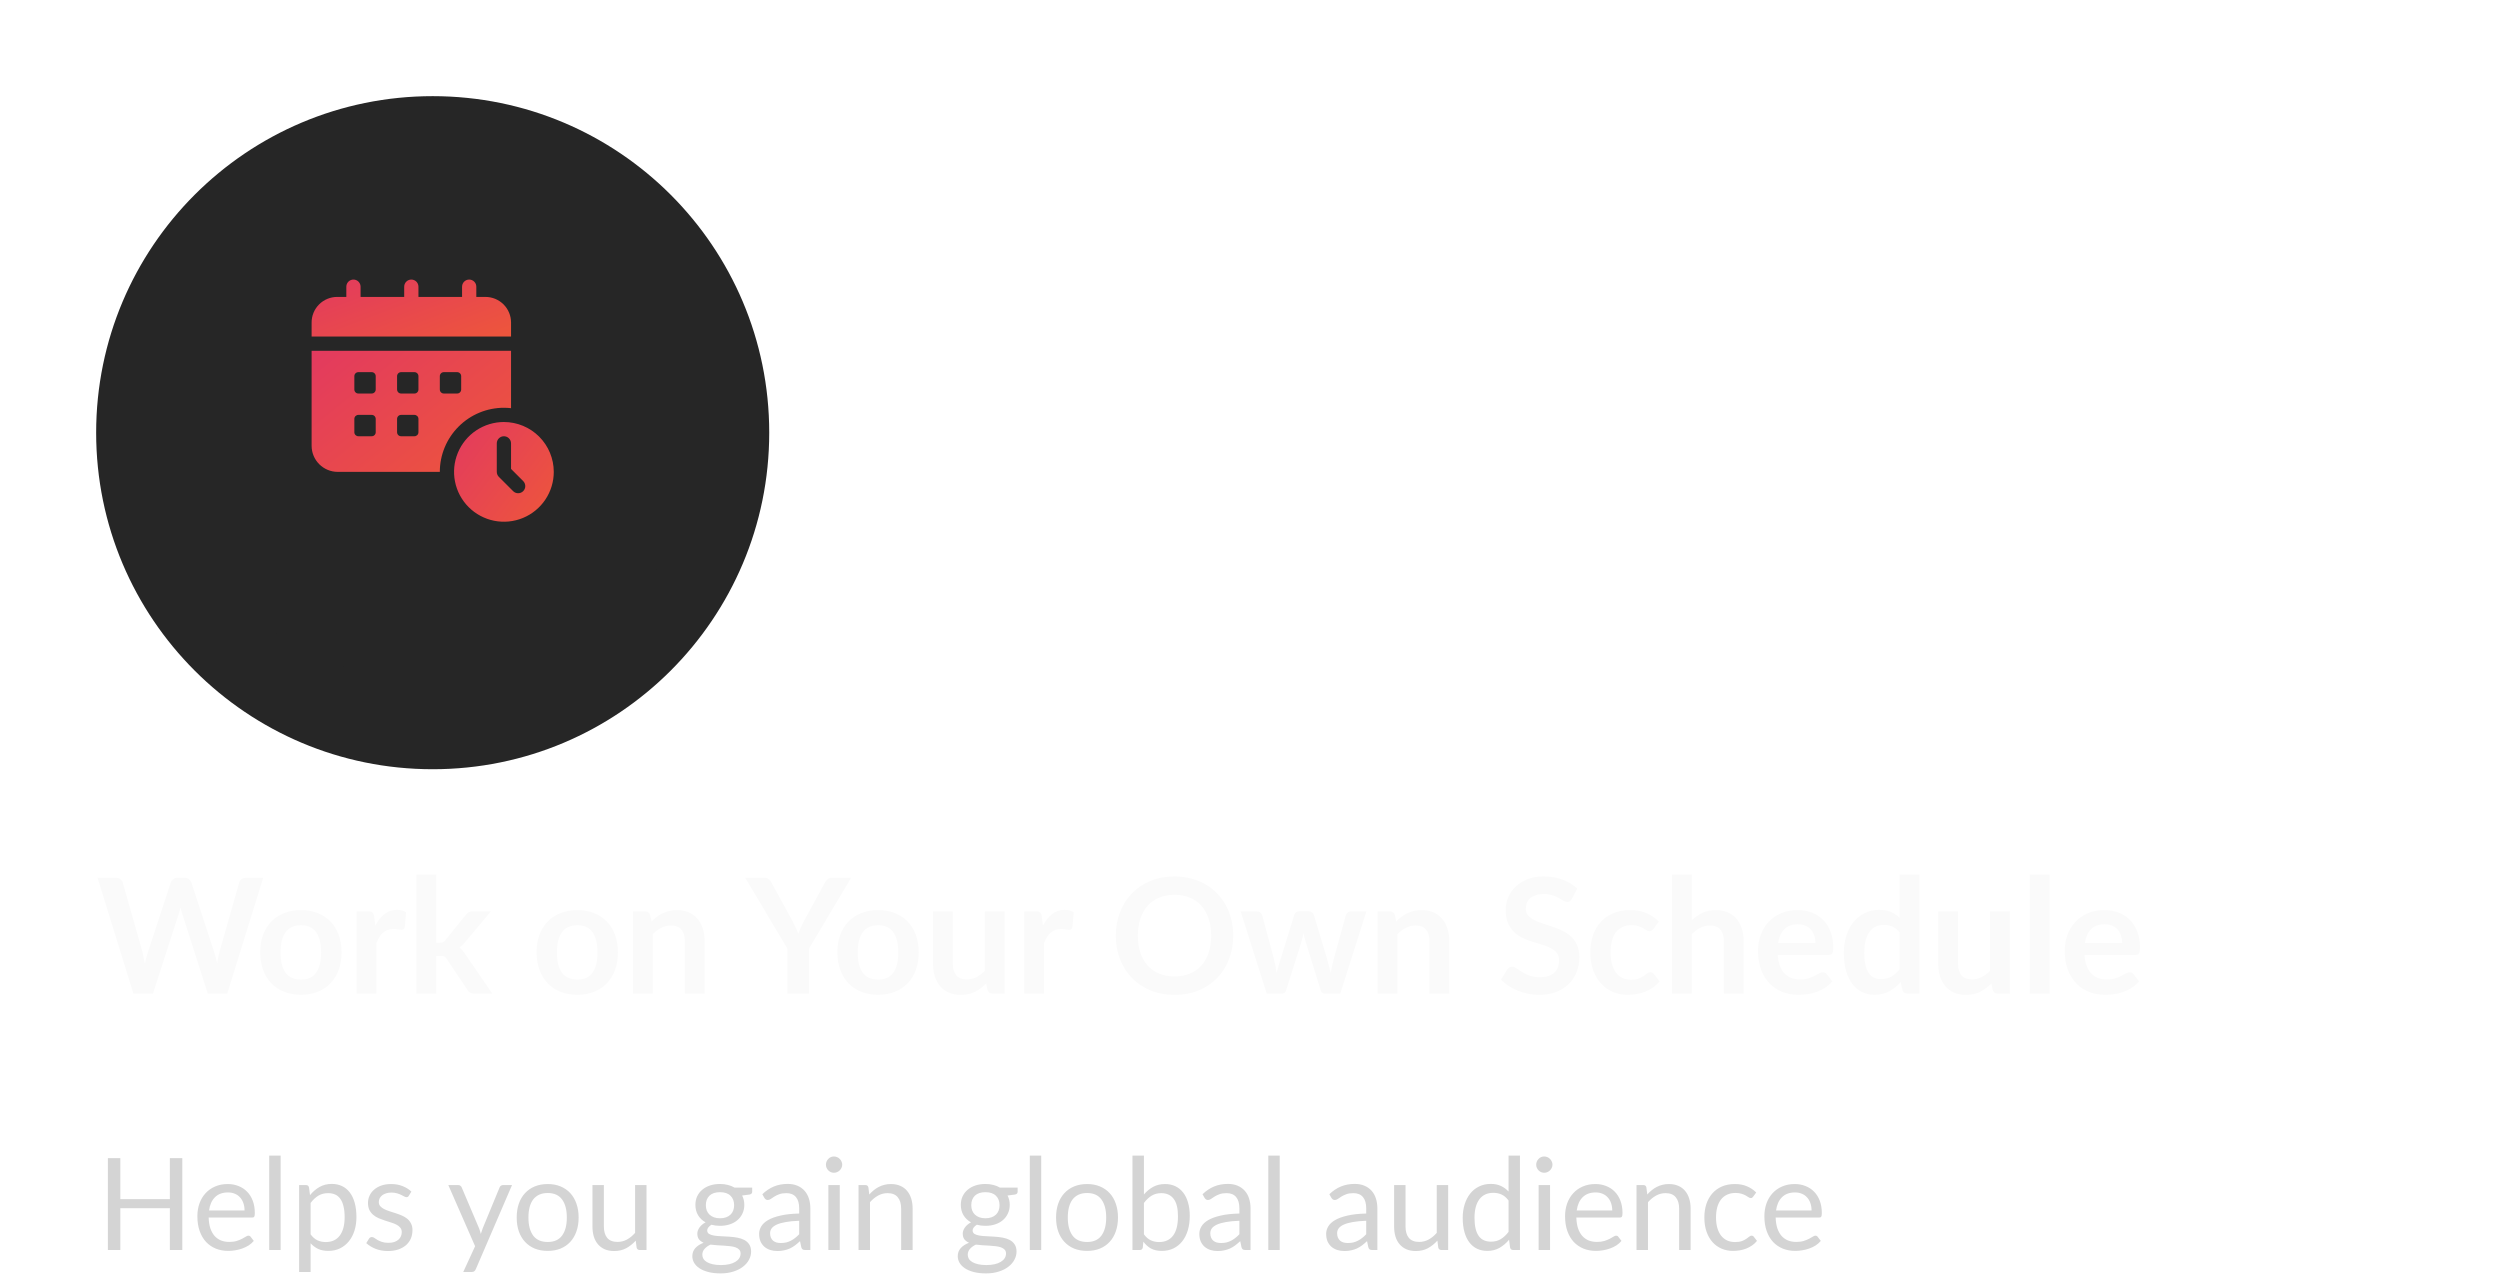 <svg width="312" height="159" viewBox="0 0 312 159" fill="none" xmlns="http://www.w3.org/2000/svg">
<g filter="url(#filter0_d_1_8118)">
<circle cx="54" cy="50" r="42" fill="#262626"/>
</g>
<g filter="url(#filter1_dd_1_8118)">
<circle cx="54" cy="50" r="35" fill="#262626"/>
</g>
<g clip-path="url(#clip0_1_8118)">
<path d="M63.778 40.243C63.777 39.398 63.441 38.587 62.843 37.99C62.245 37.393 61.435 37.057 60.59 37.056H59.444V35.778C59.444 35.542 59.351 35.316 59.184 35.149C59.017 34.983 58.791 34.889 58.555 34.889C58.32 34.889 58.093 34.983 57.927 35.149C57.76 35.316 57.666 35.542 57.666 35.778V37.056H52.222V35.778C52.222 35.542 52.128 35.316 51.962 35.149C51.795 34.983 51.569 34.889 51.333 34.889C51.097 34.889 50.871 34.983 50.705 35.149C50.538 35.316 50.444 35.542 50.444 35.778V37.056H45V35.778C45 35.542 44.906 35.316 44.739 35.149C44.573 34.983 44.347 34.889 44.111 34.889C43.875 34.889 43.649 34.983 43.482 35.149C43.316 35.316 43.222 35.542 43.222 35.778V37.056H42.076C41.231 37.057 40.421 37.393 39.823 37.99C39.226 38.587 38.89 39.398 38.889 40.243V42H63.778V40.243Z" fill="url(#paint0_linear_1_8118)"/>
<path d="M62.889 50.889C63.186 50.89 63.483 50.907 63.778 50.941V43.778H38.889V55.635C38.89 56.497 39.233 57.324 39.843 57.934C40.453 58.544 41.28 58.888 42.143 58.889H54.889C54.891 56.768 55.735 54.735 57.235 53.235C58.734 51.735 60.768 50.892 62.889 50.889ZM46.889 53.945C46.889 54.011 46.876 54.075 46.851 54.136C46.825 54.197 46.789 54.252 46.742 54.298C46.696 54.344 46.641 54.381 46.58 54.406C46.52 54.431 46.455 54.444 46.389 54.444H44.722C44.656 54.444 44.591 54.431 44.53 54.406C44.47 54.381 44.415 54.344 44.368 54.298C44.322 54.252 44.285 54.197 44.26 54.136C44.235 54.075 44.222 54.011 44.222 53.945V52.277C44.222 52.212 44.235 52.147 44.26 52.086C44.285 52.026 44.322 51.971 44.368 51.924C44.415 51.878 44.47 51.841 44.53 51.816C44.591 51.791 44.656 51.778 44.722 51.778H46.389C46.455 51.778 46.52 51.791 46.58 51.816C46.641 51.841 46.696 51.878 46.742 51.924C46.789 51.971 46.825 52.026 46.851 52.086C46.876 52.147 46.889 52.212 46.889 52.277V53.945ZM46.889 48.611C46.889 48.744 46.836 48.871 46.742 48.965C46.649 49.059 46.522 49.111 46.389 49.111H44.722C44.589 49.111 44.462 49.059 44.368 48.965C44.275 48.871 44.222 48.744 44.222 48.611V46.944C44.222 46.812 44.275 46.684 44.368 46.591C44.462 46.497 44.589 46.444 44.722 46.444H46.389C46.522 46.444 46.649 46.497 46.742 46.591C46.836 46.684 46.889 46.812 46.889 46.944V48.611ZM52.222 53.945C52.222 54.011 52.209 54.075 52.184 54.136C52.159 54.197 52.122 54.252 52.076 54.298C52.029 54.344 51.974 54.381 51.914 54.406C51.853 54.431 51.788 54.444 51.722 54.444H50.055C49.989 54.444 49.924 54.431 49.864 54.406C49.803 54.381 49.748 54.344 49.702 54.298C49.655 54.252 49.618 54.197 49.593 54.136C49.568 54.075 49.555 54.011 49.555 53.945V52.277C49.555 52.212 49.568 52.147 49.593 52.086C49.618 52.026 49.655 51.971 49.702 51.924C49.748 51.878 49.803 51.841 49.864 51.816C49.924 51.791 49.989 51.778 50.055 51.778H51.722C51.788 51.778 51.853 51.791 51.914 51.816C51.974 51.841 52.029 51.878 52.076 51.924C52.122 51.971 52.159 52.026 52.184 52.086C52.209 52.147 52.222 52.212 52.222 52.277V53.945ZM52.222 48.611C52.222 48.744 52.169 48.871 52.076 48.965C51.982 49.059 51.855 49.111 51.722 49.111H50.055C49.922 49.111 49.795 49.059 49.702 48.965C49.608 48.871 49.555 48.744 49.555 48.611V46.944C49.555 46.812 49.608 46.684 49.702 46.591C49.795 46.497 49.922 46.444 50.055 46.444H51.722C51.855 46.444 51.982 46.497 52.076 46.591C52.169 46.684 52.222 46.812 52.222 46.944V48.611ZM55.388 49.111C55.256 49.111 55.129 49.059 55.035 48.965C54.941 48.871 54.889 48.744 54.889 48.611V46.944C54.889 46.812 54.941 46.684 55.035 46.591C55.129 46.497 55.256 46.444 55.388 46.444H57.056C57.188 46.444 57.315 46.497 57.409 46.591C57.503 46.684 57.555 46.812 57.555 46.944V48.611C57.555 48.744 57.503 48.871 57.409 48.965C57.315 49.059 57.188 49.111 57.056 49.111H55.388Z" fill="url(#paint1_linear_1_8118)"/>
<path d="M62.888 52.667C61.658 52.667 60.455 53.032 59.431 53.715C58.408 54.399 57.611 55.371 57.14 56.508C56.669 57.645 56.545 58.896 56.786 60.103C57.026 61.31 57.618 62.419 58.489 63.289C59.359 64.159 60.467 64.751 61.674 64.992C62.881 65.232 64.132 65.109 65.269 64.638C66.406 64.167 67.378 63.369 68.062 62.346C68.746 61.323 69.111 60.12 69.111 58.889C69.109 57.239 68.452 55.658 67.286 54.491C66.12 53.325 64.538 52.669 62.888 52.667ZM65.294 61.295C65.128 61.462 64.902 61.555 64.666 61.555C64.43 61.555 64.204 61.462 64.038 61.295L62.26 59.517C62.093 59.351 61.999 59.125 61.999 58.889V55.333C61.999 55.098 62.093 54.871 62.26 54.705C62.426 54.538 62.653 54.444 62.888 54.444C63.124 54.444 63.35 54.538 63.517 54.705C63.684 54.871 63.777 55.098 63.777 55.333V58.521L65.294 60.038C65.461 60.205 65.555 60.431 65.555 60.667C65.555 60.902 65.461 61.129 65.294 61.295Z" fill="url(#paint2_linear_1_8118)"/>
</g>
<path d="M32.85 109.54L28.36 124H25.93L22.77 114.12C22.683 113.88 22.603 113.587 22.53 113.24C22.49 113.407 22.45 113.563 22.41 113.71C22.37 113.857 22.327 113.993 22.28 114.12L19.09 124H16.65L12.17 109.54H14.42C14.653 109.54 14.847 109.597 15 109.71C15.16 109.817 15.267 109.963 15.32 110.15L17.78 118.8C17.833 119.013 17.883 119.247 17.93 119.5C17.983 119.747 18.037 120.007 18.09 120.28C18.143 120 18.2 119.737 18.26 119.49C18.327 119.243 18.397 119.013 18.47 118.8L21.31 110.15C21.363 109.997 21.467 109.857 21.62 109.73C21.78 109.603 21.973 109.54 22.2 109.54H22.99C23.223 109.54 23.413 109.597 23.56 109.71C23.707 109.823 23.817 109.97 23.89 110.15L26.72 118.8C26.86 119.213 26.987 119.69 27.1 120.23C27.187 119.703 27.283 119.227 27.39 118.8L29.85 110.15C29.89 109.983 29.99 109.84 30.15 109.72C30.317 109.6 30.513 109.54 30.74 109.54H32.85ZM37.565 113.58C38.325 113.58 39.015 113.703 39.635 113.95C40.261 114.197 40.795 114.547 41.235 115C41.681 115.453 42.025 116.007 42.265 116.66C42.505 117.313 42.625 118.043 42.625 118.85C42.625 119.663 42.505 120.397 42.265 121.05C42.025 121.703 41.681 122.26 41.235 122.72C40.795 123.18 40.261 123.533 39.635 123.78C39.015 124.027 38.325 124.15 37.565 124.15C36.798 124.15 36.101 124.027 35.475 123.78C34.848 123.533 34.311 123.18 33.865 122.72C33.425 122.26 33.081 121.703 32.835 121.05C32.595 120.397 32.475 119.663 32.475 118.85C32.475 118.043 32.595 117.313 32.835 116.66C33.081 116.007 33.425 115.453 33.865 115C34.311 114.547 34.848 114.197 35.475 113.95C36.101 113.703 36.798 113.58 37.565 113.58ZM37.565 122.25C38.418 122.25 39.048 121.963 39.455 121.39C39.868 120.817 40.075 119.977 40.075 118.87C40.075 117.763 39.868 116.92 39.455 116.34C39.048 115.76 38.418 115.47 37.565 115.47C36.698 115.47 36.055 115.763 35.635 116.35C35.221 116.93 35.015 117.77 35.015 118.87C35.015 119.97 35.221 120.81 35.635 121.39C36.055 121.963 36.698 122.25 37.565 122.25ZM46.839 115.52C47.159 114.907 47.539 114.427 47.979 114.08C48.419 113.727 48.939 113.55 49.539 113.55C50.012 113.55 50.392 113.653 50.679 113.86L50.519 115.71C50.486 115.83 50.436 115.917 50.369 115.97C50.309 116.017 50.226 116.04 50.119 116.04C50.019 116.04 49.869 116.023 49.669 115.99C49.476 115.957 49.286 115.94 49.099 115.94C48.826 115.94 48.582 115.98 48.369 116.06C48.156 116.14 47.962 116.257 47.789 116.41C47.622 116.557 47.472 116.737 47.339 116.95C47.212 117.163 47.092 117.407 46.979 117.68V124H44.509V113.74H45.959C46.212 113.74 46.389 113.787 46.489 113.88C46.589 113.967 46.656 114.127 46.689 114.36L46.839 115.52ZM54.44 109.14V117.65H54.9C55.067 117.65 55.197 117.63 55.29 117.59C55.39 117.543 55.49 117.453 55.59 117.32L58.14 114.17C58.247 114.03 58.363 113.923 58.49 113.85C58.623 113.777 58.793 113.74 59 113.74H61.26L58.07 117.55C57.843 117.85 57.597 118.08 57.33 118.24C57.47 118.34 57.593 118.457 57.7 118.59C57.813 118.723 57.92 118.867 58.02 119.02L61.44 124H59.21C59.017 124 58.85 123.97 58.71 123.91C58.57 123.843 58.453 123.727 58.36 123.56L55.74 119.67C55.647 119.517 55.55 119.417 55.45 119.37C55.35 119.323 55.2 119.3 55 119.3H54.44V124H51.97V109.14H54.44ZM72.057 113.58C72.817 113.58 73.507 113.703 74.127 113.95C74.754 114.197 75.287 114.547 75.727 115C76.174 115.453 76.517 116.007 76.757 116.66C76.997 117.313 77.117 118.043 77.117 118.85C77.117 119.663 76.997 120.397 76.757 121.05C76.517 121.703 76.174 122.26 75.727 122.72C75.287 123.18 74.754 123.533 74.127 123.78C73.507 124.027 72.817 124.15 72.057 124.15C71.29 124.15 70.594 124.027 69.967 123.78C69.34 123.533 68.803 123.18 68.357 122.72C67.917 122.26 67.573 121.703 67.327 121.05C67.087 120.397 66.967 119.663 66.967 118.85C66.967 118.043 67.087 117.313 67.327 116.66C67.573 116.007 67.917 115.453 68.357 115C68.803 114.547 69.34 114.197 69.967 113.95C70.594 113.703 71.29 113.58 72.057 113.58ZM72.057 122.25C72.91 122.25 73.54 121.963 73.947 121.39C74.36 120.817 74.567 119.977 74.567 118.87C74.567 117.763 74.36 116.92 73.947 116.34C73.54 115.76 72.91 115.47 72.057 115.47C71.19 115.47 70.547 115.763 70.127 116.35C69.713 116.93 69.507 117.77 69.507 118.87C69.507 119.97 69.713 120.81 70.127 121.39C70.547 121.963 71.19 122.25 72.057 122.25ZM81.311 115C81.518 114.793 81.735 114.603 81.961 114.43C82.195 114.25 82.438 114.1 82.691 113.98C82.951 113.853 83.228 113.757 83.521 113.69C83.815 113.617 84.135 113.58 84.481 113.58C85.041 113.58 85.538 113.677 85.971 113.87C86.405 114.057 86.765 114.323 87.051 114.67C87.345 115.01 87.565 115.42 87.711 115.9C87.865 116.373 87.941 116.897 87.941 117.47V124H85.471V117.47C85.471 116.843 85.328 116.36 85.041 116.02C84.755 115.673 84.318 115.5 83.731 115.5C83.305 115.5 82.905 115.597 82.531 115.79C82.158 115.983 81.805 116.247 81.471 116.58V124H79.001V113.74H80.511C80.831 113.74 81.041 113.89 81.141 114.19L81.311 115ZM100.953 118.4V124H98.273V118.4L93.003 109.54H95.373C95.606 109.54 95.79 109.597 95.923 109.71C96.063 109.823 96.18 109.967 96.273 110.14L98.913 114.97C99.066 115.257 99.2 115.527 99.313 115.78C99.433 116.033 99.54 116.287 99.633 116.54C99.719 116.287 99.82 116.033 99.933 115.78C100.046 115.527 100.176 115.257 100.323 114.97L102.953 110.14C103.026 109.993 103.136 109.857 103.283 109.73C103.429 109.603 103.616 109.54 103.843 109.54H106.223L100.953 118.4ZM109.596 113.58C110.356 113.58 111.046 113.703 111.666 113.95C112.293 114.197 112.826 114.547 113.266 115C113.713 115.453 114.056 116.007 114.296 116.66C114.536 117.313 114.656 118.043 114.656 118.85C114.656 119.663 114.536 120.397 114.296 121.05C114.056 121.703 113.713 122.26 113.266 122.72C112.826 123.18 112.293 123.533 111.666 123.78C111.046 124.027 110.356 124.15 109.596 124.15C108.829 124.15 108.133 124.027 107.506 123.78C106.879 123.533 106.343 123.18 105.896 122.72C105.456 122.26 105.113 121.703 104.866 121.05C104.626 120.397 104.506 119.663 104.506 118.85C104.506 118.043 104.626 117.313 104.866 116.66C105.113 116.007 105.456 115.453 105.896 115C106.343 114.547 106.879 114.197 107.506 113.95C108.133 113.703 108.829 113.58 109.596 113.58ZM109.596 122.25C110.449 122.25 111.079 121.963 111.486 121.39C111.899 120.817 112.106 119.977 112.106 118.87C112.106 117.763 111.899 116.92 111.486 116.34C111.079 115.76 110.449 115.47 109.596 115.47C108.729 115.47 108.086 115.763 107.666 116.35C107.253 116.93 107.046 117.77 107.046 118.87C107.046 119.97 107.253 120.81 107.666 121.39C108.086 121.963 108.729 122.25 109.596 122.25ZM125.38 113.74V124H123.87C123.544 124 123.337 123.85 123.25 123.55L123.08 122.73C122.66 123.157 122.197 123.503 121.69 123.77C121.184 124.03 120.587 124.16 119.9 124.16C119.34 124.16 118.844 124.067 118.41 123.88C117.984 123.687 117.624 123.417 117.33 123.07C117.037 122.723 116.814 122.313 116.66 121.84C116.514 121.36 116.44 120.833 116.44 120.26V113.74H118.91V120.26C118.91 120.887 119.054 121.373 119.34 121.72C119.634 122.06 120.07 122.23 120.65 122.23C121.077 122.23 121.477 122.137 121.85 121.95C122.224 121.757 122.577 121.493 122.91 121.16V113.74H125.38ZM130.159 115.52C130.479 114.907 130.859 114.427 131.299 114.08C131.739 113.727 132.259 113.55 132.859 113.55C133.333 113.55 133.713 113.653 133.999 113.86L133.839 115.71C133.806 115.83 133.756 115.917 133.689 115.97C133.629 116.017 133.546 116.04 133.439 116.04C133.339 116.04 133.189 116.023 132.989 115.99C132.796 115.957 132.606 115.94 132.419 115.94C132.146 115.94 131.903 115.98 131.689 116.06C131.476 116.14 131.283 116.257 131.109 116.41C130.943 116.557 130.793 116.737 130.659 116.95C130.533 117.163 130.413 117.407 130.299 117.68V124H127.829V113.74H129.279C129.533 113.74 129.709 113.787 129.809 113.88C129.909 113.967 129.976 114.127 130.009 114.36L130.159 115.52ZM153.904 116.77C153.904 117.83 153.727 118.813 153.374 119.72C153.027 120.62 152.534 121.4 151.894 122.06C151.254 122.72 150.484 123.237 149.584 123.61C148.684 123.977 147.684 124.16 146.584 124.16C145.491 124.16 144.494 123.977 143.594 123.61C142.694 123.237 141.921 122.72 141.274 122.06C140.634 121.4 140.137 120.62 139.784 119.72C139.431 118.813 139.254 117.83 139.254 116.77C139.254 115.71 139.431 114.73 139.784 113.83C140.137 112.923 140.634 112.14 141.274 111.48C141.921 110.82 142.694 110.307 143.594 109.94C144.494 109.567 145.491 109.38 146.584 109.38C147.317 109.38 148.007 109.467 148.654 109.64C149.301 109.807 149.894 110.047 150.434 110.36C150.974 110.667 151.457 111.043 151.884 111.49C152.317 111.93 152.684 112.423 152.984 112.97C153.284 113.517 153.511 114.11 153.664 114.75C153.824 115.39 153.904 116.063 153.904 116.77ZM151.154 116.77C151.154 115.977 151.047 115.267 150.834 114.64C150.621 114.007 150.317 113.47 149.924 113.03C149.531 112.59 149.051 112.253 148.484 112.02C147.924 111.787 147.291 111.67 146.584 111.67C145.877 111.67 145.241 111.787 144.674 112.02C144.114 112.253 143.634 112.59 143.234 113.03C142.841 113.47 142.537 114.007 142.324 114.64C142.111 115.267 142.004 115.977 142.004 116.77C142.004 117.563 142.111 118.277 142.324 118.91C142.537 119.537 142.841 120.07 143.234 120.51C143.634 120.943 144.114 121.277 144.674 121.51C145.241 121.743 145.877 121.86 146.584 121.86C147.291 121.86 147.924 121.743 148.484 121.51C149.051 121.277 149.531 120.943 149.924 120.51C150.317 120.07 150.621 119.537 150.834 118.91C151.047 118.277 151.154 117.563 151.154 116.77ZM170.526 113.74L167.266 124H165.286C165.06 124 164.903 123.853 164.816 123.56L162.976 117.63C162.916 117.43 162.86 117.233 162.806 117.04C162.76 116.84 162.72 116.64 162.686 116.44C162.646 116.64 162.6 116.843 162.546 117.05C162.5 117.25 162.446 117.45 162.386 117.65L160.516 123.56C160.436 123.853 160.26 124 159.986 124H158.086L154.836 113.74H156.806C156.986 113.74 157.14 113.783 157.266 113.87C157.393 113.957 157.476 114.067 157.516 114.2L158.986 119.68C159.06 119.98 159.123 120.273 159.176 120.56C159.236 120.847 159.286 121.133 159.326 121.42C159.4 121.133 159.476 120.847 159.556 120.56C159.643 120.273 159.733 119.98 159.826 119.68L161.526 114.18C161.566 114.047 161.643 113.937 161.756 113.85C161.876 113.763 162.02 113.72 162.186 113.72H163.276C163.45 113.72 163.596 113.763 163.716 113.85C163.843 113.937 163.926 114.047 163.966 114.18L165.616 119.68C165.703 119.98 165.783 120.277 165.856 120.57C165.936 120.857 166.013 121.143 166.086 121.43C166.173 120.863 166.296 120.28 166.456 119.68L167.966 114.2C168.013 114.067 168.096 113.957 168.216 113.87C168.336 113.783 168.48 113.74 168.646 113.74H170.526ZM174.241 115C174.448 114.793 174.664 114.603 174.891 114.43C175.124 114.25 175.368 114.1 175.621 113.98C175.881 113.853 176.158 113.757 176.451 113.69C176.744 113.617 177.064 113.58 177.411 113.58C177.971 113.58 178.468 113.677 178.901 113.87C179.334 114.057 179.694 114.323 179.981 114.67C180.274 115.01 180.494 115.42 180.641 115.9C180.794 116.373 180.871 116.897 180.871 117.47V124H178.401V117.47C178.401 116.843 178.258 116.36 177.971 116.02C177.684 115.673 177.248 115.5 176.661 115.5C176.234 115.5 175.834 115.597 175.461 115.79C175.088 115.983 174.734 116.247 174.401 116.58V124H171.931V113.74H173.441C173.761 113.74 173.971 113.89 174.071 114.19L174.241 115ZM196.173 112.17C196.093 112.31 196.007 112.413 195.913 112.48C195.827 112.54 195.717 112.57 195.583 112.57C195.443 112.57 195.29 112.52 195.123 112.42C194.963 112.313 194.77 112.197 194.543 112.07C194.317 111.943 194.05 111.83 193.743 111.73C193.443 111.623 193.087 111.57 192.673 111.57C192.3 111.57 191.973 111.617 191.693 111.71C191.413 111.797 191.177 111.92 190.983 112.08C190.797 112.24 190.657 112.433 190.563 112.66C190.47 112.88 190.423 113.123 190.423 113.39C190.423 113.73 190.517 114.013 190.703 114.24C190.897 114.467 191.15 114.66 191.463 114.82C191.777 114.98 192.133 115.123 192.533 115.25C192.933 115.377 193.343 115.513 193.763 115.66C194.183 115.8 194.593 115.967 194.993 116.16C195.393 116.347 195.75 116.587 196.063 116.88C196.377 117.167 196.627 117.52 196.813 117.94C197.007 118.36 197.103 118.87 197.103 119.47C197.103 120.123 196.99 120.737 196.763 121.31C196.543 121.877 196.217 122.373 195.783 122.8C195.357 123.22 194.833 123.553 194.213 123.8C193.593 124.04 192.883 124.16 192.083 124.16C191.623 124.16 191.17 124.113 190.723 124.02C190.277 123.933 189.847 123.807 189.433 123.64C189.027 123.473 188.643 123.273 188.283 123.04C187.923 122.807 187.603 122.547 187.323 122.26L188.113 120.97C188.18 120.877 188.267 120.8 188.373 120.74C188.48 120.673 188.593 120.64 188.713 120.64C188.88 120.64 189.06 120.71 189.253 120.85C189.447 120.983 189.677 121.133 189.943 121.3C190.21 121.467 190.52 121.62 190.873 121.76C191.233 121.893 191.663 121.96 192.163 121.96C192.93 121.96 193.523 121.78 193.943 121.42C194.363 121.053 194.573 120.53 194.573 119.85C194.573 119.47 194.477 119.16 194.283 118.92C194.097 118.68 193.847 118.48 193.533 118.32C193.22 118.153 192.863 118.013 192.463 117.9C192.063 117.787 191.657 117.663 191.243 117.53C190.83 117.397 190.423 117.237 190.023 117.05C189.623 116.863 189.267 116.62 188.953 116.32C188.64 116.02 188.387 115.647 188.193 115.2C188.007 114.747 187.913 114.19 187.913 113.53C187.913 113.003 188.017 112.49 188.223 111.99C188.437 111.49 188.743 111.047 189.143 110.66C189.543 110.273 190.037 109.963 190.623 109.73C191.21 109.497 191.883 109.38 192.643 109.38C193.497 109.38 194.283 109.513 195.003 109.78C195.723 110.047 196.337 110.42 196.843 110.9L196.173 112.17ZM206.371 115.91C206.297 116.003 206.224 116.077 206.151 116.13C206.084 116.183 205.984 116.21 205.851 116.21C205.724 116.21 205.601 116.173 205.481 116.1C205.361 116.02 205.217 115.933 205.051 115.84C204.884 115.74 204.684 115.653 204.451 115.58C204.224 115.5 203.941 115.46 203.601 115.46C203.167 115.46 202.787 115.54 202.461 115.7C202.134 115.853 201.861 116.077 201.641 116.37C201.427 116.663 201.267 117.02 201.161 117.44C201.054 117.853 201.001 118.323 201.001 118.85C201.001 119.397 201.057 119.883 201.171 120.31C201.291 120.737 201.461 121.097 201.681 121.39C201.901 121.677 202.167 121.897 202.481 122.05C202.794 122.197 203.147 122.27 203.541 122.27C203.934 122.27 204.251 122.223 204.491 122.13C204.737 122.03 204.944 121.923 205.111 121.81C205.277 121.69 205.421 121.583 205.541 121.49C205.667 121.39 205.807 121.34 205.961 121.34C206.161 121.34 206.311 121.417 206.411 121.57L207.121 122.47C206.847 122.79 206.551 123.06 206.231 123.28C205.911 123.493 205.577 123.667 205.231 123.8C204.891 123.927 204.537 124.017 204.171 124.07C203.811 124.123 203.451 124.15 203.091 124.15C202.457 124.15 201.861 124.033 201.301 123.8C200.741 123.56 200.251 123.213 199.831 122.76C199.411 122.307 199.077 121.753 198.831 121.1C198.591 120.44 198.471 119.69 198.471 118.85C198.471 118.097 198.577 117.4 198.791 116.76C199.011 116.113 199.331 115.557 199.751 115.09C200.171 114.617 200.691 114.247 201.311 113.98C201.931 113.713 202.644 113.58 203.451 113.58C204.217 113.58 204.887 113.703 205.461 113.95C206.041 114.197 206.561 114.55 207.021 115.01L206.371 115.91ZM211.139 114.84C211.539 114.467 211.979 114.163 212.459 113.93C212.939 113.697 213.503 113.58 214.149 113.58C214.709 113.58 215.206 113.677 215.639 113.87C216.073 114.057 216.433 114.323 216.719 114.67C217.013 115.01 217.233 115.42 217.379 115.9C217.533 116.373 217.609 116.897 217.609 117.47V124H215.139V117.47C215.139 116.843 214.996 116.36 214.709 116.02C214.423 115.673 213.986 115.5 213.399 115.5C212.973 115.5 212.573 115.597 212.199 115.79C211.826 115.983 211.473 116.247 211.139 116.58V124H208.669V109.14H211.139V114.84ZM226.568 117.69C226.568 117.37 226.522 117.07 226.428 116.79C226.342 116.503 226.208 116.253 226.028 116.04C225.848 115.827 225.618 115.66 225.338 115.54C225.065 115.413 224.745 115.35 224.378 115.35C223.665 115.35 223.102 115.553 222.688 115.96C222.282 116.367 222.022 116.943 221.908 117.69H226.568ZM221.858 119.18C221.898 119.707 221.992 120.163 222.138 120.55C222.285 120.93 222.478 121.247 222.718 121.5C222.958 121.747 223.242 121.933 223.568 122.06C223.902 122.18 224.268 122.24 224.668 122.24C225.068 122.24 225.412 122.193 225.698 122.1C225.992 122.007 226.245 121.903 226.458 121.79C226.678 121.677 226.868 121.573 227.028 121.48C227.195 121.387 227.355 121.34 227.508 121.34C227.715 121.34 227.868 121.417 227.968 121.57L228.678 122.47C228.405 122.79 228.098 123.06 227.758 123.28C227.418 123.493 227.062 123.667 226.688 123.8C226.322 123.927 225.945 124.017 225.558 124.07C225.178 124.123 224.808 124.15 224.448 124.15C223.735 124.15 223.072 124.033 222.458 123.8C221.845 123.56 221.312 123.21 220.858 122.75C220.405 122.283 220.048 121.71 219.788 121.03C219.528 120.343 219.398 119.55 219.398 118.65C219.398 117.95 219.512 117.293 219.738 116.68C219.965 116.06 220.288 115.523 220.708 115.07C221.135 114.61 221.652 114.247 222.258 113.98C222.872 113.713 223.562 113.58 224.328 113.58C224.975 113.58 225.572 113.683 226.118 113.89C226.665 114.097 227.135 114.4 227.528 114.8C227.922 115.193 228.228 115.68 228.448 116.26C228.675 116.833 228.788 117.49 228.788 118.23C228.788 118.603 228.748 118.857 228.668 118.99C228.588 119.117 228.435 119.18 228.208 119.18H221.858ZM237.082 116.36C236.802 116.02 236.495 115.78 236.162 115.64C235.835 115.5 235.482 115.43 235.102 115.43C234.729 115.43 234.392 115.5 234.092 115.64C233.792 115.78 233.535 115.993 233.322 116.28C233.109 116.56 232.945 116.92 232.832 117.36C232.719 117.793 232.662 118.307 232.662 118.9C232.662 119.5 232.709 120.01 232.802 120.43C232.902 120.843 233.042 121.183 233.222 121.45C233.402 121.71 233.622 121.9 233.882 122.02C234.142 122.133 234.432 122.19 234.752 122.19C235.265 122.19 235.702 122.083 236.062 121.87C236.422 121.657 236.762 121.353 237.082 120.96V116.36ZM239.552 109.14V124H238.042C237.715 124 237.509 123.85 237.422 123.55L237.212 122.56C236.799 123.033 236.322 123.417 235.782 123.71C235.249 124.003 234.625 124.15 233.912 124.15C233.352 124.15 232.839 124.033 232.372 123.8C231.905 123.567 231.502 123.23 231.162 122.79C230.829 122.343 230.569 121.793 230.382 121.14C230.202 120.487 230.112 119.74 230.112 118.9C230.112 118.14 230.215 117.433 230.422 116.78C230.629 116.127 230.925 115.56 231.312 115.08C231.699 114.6 232.162 114.227 232.702 113.96C233.242 113.687 233.849 113.55 234.522 113.55C235.095 113.55 235.585 113.64 235.992 113.82C236.399 114 236.762 114.243 237.082 114.55V109.14H239.552ZM250.83 113.74V124H249.32C248.993 124 248.786 123.85 248.7 123.55L248.53 122.73C248.11 123.157 247.646 123.503 247.14 123.77C246.633 124.03 246.036 124.16 245.35 124.16C244.79 124.16 244.293 124.067 243.86 123.88C243.433 123.687 243.073 123.417 242.78 123.07C242.486 122.723 242.263 122.313 242.11 121.84C241.963 121.36 241.89 120.833 241.89 120.26V113.74H244.36V120.26C244.36 120.887 244.503 121.373 244.79 121.72C245.083 122.06 245.52 122.23 246.1 122.23C246.526 122.23 246.926 122.137 247.3 121.95C247.673 121.757 248.026 121.493 248.36 121.16V113.74H250.83ZM255.779 109.14V124H253.309V109.14H255.779ZM264.85 117.69C264.85 117.37 264.803 117.07 264.71 116.79C264.623 116.503 264.49 116.253 264.31 116.04C264.13 115.827 263.9 115.66 263.62 115.54C263.346 115.413 263.026 115.35 262.66 115.35C261.946 115.35 261.383 115.553 260.97 115.96C260.563 116.367 260.303 116.943 260.19 117.69H264.85ZM260.14 119.18C260.18 119.707 260.273 120.163 260.42 120.55C260.566 120.93 260.76 121.247 261 121.5C261.24 121.747 261.523 121.933 261.85 122.06C262.183 122.18 262.55 122.24 262.95 122.24C263.35 122.24 263.693 122.193 263.98 122.1C264.273 122.007 264.526 121.903 264.74 121.79C264.96 121.677 265.15 121.573 265.31 121.48C265.476 121.387 265.636 121.34 265.79 121.34C265.996 121.34 266.15 121.417 266.25 121.57L266.96 122.47C266.686 122.79 266.38 123.06 266.04 123.28C265.7 123.493 265.343 123.667 264.97 123.8C264.603 123.927 264.226 124.017 263.84 124.07C263.46 124.123 263.09 124.15 262.73 124.15C262.016 124.15 261.353 124.033 260.74 123.8C260.126 123.56 259.593 123.21 259.14 122.75C258.686 122.283 258.33 121.71 258.07 121.03C257.81 120.343 257.68 119.55 257.68 118.65C257.68 117.95 257.793 117.293 258.02 116.68C258.246 116.06 258.57 115.523 258.99 115.07C259.416 114.61 259.933 114.247 260.54 113.98C261.153 113.713 261.843 113.58 262.61 113.58C263.256 113.58 263.853 113.683 264.4 113.89C264.946 114.097 265.416 114.4 265.81 114.8C266.203 115.193 266.51 115.68 266.73 116.26C266.956 116.833 267.07 117.49 267.07 118.23C267.07 118.603 267.03 118.857 266.95 118.99C266.87 119.117 266.716 119.18 266.49 119.18H260.14Z" fill="#FAFAFA"/>
<path d="M22.752 144.536V156H21.2V150.784H15.016V156H13.464V144.536H15.016V149.648H21.2V144.536H22.752ZM30.521 151.064C30.521 150.733 30.473 150.432 30.377 150.16C30.286 149.883 30.15 149.645 29.969 149.448C29.793 149.245 29.577 149.091 29.321 148.984C29.065 148.872 28.774 148.816 28.449 148.816C27.766 148.816 27.225 149.016 26.825 149.416C26.43 149.811 26.185 150.36 26.089 151.064H30.521ZM31.673 154.864C31.497 155.077 31.286 155.264 31.041 155.424C30.795 155.579 30.531 155.707 30.249 155.808C29.971 155.909 29.683 155.984 29.385 156.032C29.086 156.085 28.79 156.112 28.497 156.112C27.937 156.112 27.419 156.019 26.945 155.832C26.475 155.64 26.067 155.363 25.721 155C25.379 154.632 25.113 154.179 24.921 153.64C24.729 153.101 24.633 152.483 24.633 151.784C24.633 151.219 24.718 150.691 24.889 150.2C25.065 149.709 25.315 149.285 25.641 148.928C25.966 148.565 26.363 148.283 26.833 148.08C27.302 147.872 27.83 147.768 28.417 147.768C28.902 147.768 29.35 147.851 29.761 148.016C30.177 148.176 30.534 148.411 30.833 148.72C31.137 149.024 31.374 149.403 31.545 149.856C31.715 150.304 31.801 150.816 31.801 151.392C31.801 151.616 31.777 151.765 31.729 151.84C31.681 151.915 31.59 151.952 31.457 151.952H26.041C26.057 152.464 26.126 152.909 26.249 153.288C26.377 153.667 26.553 153.984 26.777 154.24C27.001 154.491 27.267 154.68 27.577 154.808C27.886 154.931 28.233 154.992 28.617 154.992C28.974 154.992 29.281 154.952 29.537 154.872C29.798 154.787 30.022 154.696 30.209 154.6C30.395 154.504 30.55 154.416 30.673 154.336C30.801 154.251 30.91 154.208 31.001 154.208C31.118 154.208 31.209 154.253 31.273 154.344L31.673 154.864ZM35.022 144.216V156H33.598V144.216H35.022ZM38.763 154.048C39.025 154.4 39.31 154.648 39.619 154.792C39.928 154.936 40.275 155.008 40.659 155.008C41.416 155.008 41.998 154.739 42.403 154.2C42.809 153.661 43.011 152.893 43.011 151.896C43.011 151.368 42.963 150.915 42.867 150.536C42.776 150.157 42.643 149.848 42.467 149.608C42.291 149.363 42.075 149.184 41.819 149.072C41.563 148.96 41.273 148.904 40.947 148.904C40.483 148.904 40.075 149.011 39.723 149.224C39.377 149.437 39.056 149.739 38.763 150.128V154.048ZM38.691 149.152C39.032 148.731 39.427 148.392 39.875 148.136C40.323 147.88 40.835 147.752 41.411 147.752C41.88 147.752 42.304 147.843 42.683 148.024C43.062 148.2 43.385 148.464 43.651 148.816C43.918 149.163 44.123 149.595 44.267 150.112C44.411 150.629 44.483 151.224 44.483 151.896C44.483 152.493 44.403 153.051 44.243 153.568C44.083 154.08 43.851 154.525 43.547 154.904C43.248 155.277 42.88 155.573 42.443 155.792C42.011 156.005 41.523 156.112 40.979 156.112C40.483 156.112 40.056 156.029 39.699 155.864C39.347 155.693 39.035 155.459 38.763 155.16V158.744H37.331V147.896H38.187C38.39 147.896 38.515 147.995 38.563 148.192L38.691 149.152ZM51.02 149.232C50.956 149.349 50.857 149.408 50.724 149.408C50.644 149.408 50.553 149.379 50.452 149.32C50.35 149.261 50.225 149.197 50.076 149.128C49.932 149.053 49.758 148.987 49.556 148.928C49.353 148.864 49.113 148.832 48.836 148.832C48.596 148.832 48.38 148.864 48.188 148.928C47.996 148.987 47.831 149.069 47.692 149.176C47.559 149.283 47.455 149.408 47.38 149.552C47.31 149.691 47.276 149.843 47.276 150.008C47.276 150.216 47.334 150.389 47.452 150.528C47.575 150.667 47.734 150.787 47.932 150.888C48.129 150.989 48.353 151.08 48.604 151.16C48.855 151.235 49.111 151.317 49.372 151.408C49.639 151.493 49.897 151.589 50.148 151.696C50.398 151.803 50.623 151.936 50.82 152.096C51.017 152.256 51.175 152.453 51.292 152.688C51.414 152.917 51.476 153.195 51.476 153.52C51.476 153.893 51.409 154.24 51.276 154.56C51.142 154.875 50.945 155.149 50.684 155.384C50.422 155.613 50.102 155.795 49.724 155.928C49.345 156.061 48.908 156.128 48.412 156.128C47.846 156.128 47.334 156.037 46.876 155.856C46.417 155.669 46.028 155.432 45.708 155.144L46.044 154.6C46.087 154.531 46.137 154.477 46.196 154.44C46.255 154.403 46.329 154.384 46.42 154.384C46.516 154.384 46.617 154.421 46.724 154.496C46.831 154.571 46.959 154.653 47.108 154.744C47.263 154.835 47.449 154.917 47.668 154.992C47.886 155.067 48.158 155.104 48.484 155.104C48.761 155.104 49.004 155.069 49.212 155C49.42 154.925 49.593 154.827 49.732 154.704C49.87 154.581 49.972 154.44 50.036 154.28C50.105 154.12 50.14 153.949 50.14 153.768C50.14 153.544 50.078 153.36 49.956 153.216C49.839 153.067 49.681 152.941 49.484 152.84C49.286 152.733 49.06 152.643 48.804 152.568C48.553 152.488 48.294 152.405 48.028 152.32C47.767 152.235 47.508 152.139 47.252 152.032C47.001 151.92 46.777 151.781 46.58 151.616C46.383 151.451 46.222 151.248 46.1 151.008C45.983 150.763 45.924 150.467 45.924 150.12C45.924 149.811 45.988 149.515 46.116 149.232C46.244 148.944 46.431 148.693 46.676 148.48C46.921 148.261 47.222 148.088 47.58 147.96C47.937 147.832 48.345 147.768 48.804 147.768C49.337 147.768 49.815 147.853 50.236 148.024C50.663 148.189 51.031 148.419 51.34 148.712L51.02 149.232ZM63.901 147.896L59.381 158.392C59.333 158.499 59.272 158.584 59.197 158.648C59.128 158.712 59.019 158.744 58.869 158.744H57.813L59.293 155.528L55.949 147.896H57.181C57.304 147.896 57.4 147.928 57.469 147.992C57.544 148.051 57.595 148.117 57.621 148.192L59.789 153.296C59.875 153.52 59.947 153.755 60.005 154C60.08 153.749 60.16 153.512 60.245 153.288L62.349 148.192C62.381 148.107 62.435 148.037 62.509 147.984C62.589 147.925 62.677 147.896 62.773 147.896H63.901ZM68.356 147.768C68.948 147.768 69.482 147.867 69.957 148.064C70.431 148.261 70.837 148.541 71.172 148.904C71.508 149.267 71.764 149.707 71.941 150.224C72.122 150.736 72.213 151.309 72.213 151.944C72.213 152.584 72.122 153.16 71.941 153.672C71.764 154.184 71.508 154.621 71.172 154.984C70.837 155.347 70.431 155.627 69.957 155.824C69.482 156.016 68.948 156.112 68.356 156.112C67.759 156.112 67.221 156.016 66.74 155.824C66.266 155.627 65.861 155.347 65.525 154.984C65.189 154.621 64.93 154.184 64.749 153.672C64.573 153.16 64.484 152.584 64.484 151.944C64.484 151.309 64.573 150.736 64.749 150.224C64.93 149.707 65.189 149.267 65.525 148.904C65.861 148.541 66.266 148.261 66.74 148.064C67.221 147.867 67.759 147.768 68.356 147.768ZM68.356 155C69.156 155 69.754 154.733 70.148 154.2C70.543 153.661 70.74 152.912 70.74 151.952C70.74 150.987 70.543 150.235 70.148 149.696C69.754 149.157 69.156 148.888 68.356 148.888C67.951 148.888 67.597 148.957 67.293 149.096C66.994 149.235 66.743 149.435 66.54 149.696C66.343 149.957 66.194 150.28 66.093 150.664C65.996 151.043 65.948 151.472 65.948 151.952C65.948 152.912 66.146 153.661 66.54 154.2C66.941 154.733 67.546 155 68.356 155ZM80.683 147.896V156H79.835C79.632 156 79.504 155.901 79.451 155.704L79.339 154.832C78.987 155.221 78.592 155.536 78.155 155.776C77.717 156.011 77.216 156.128 76.651 156.128C76.208 156.128 75.816 156.056 75.475 155.912C75.139 155.763 74.856 155.555 74.627 155.288C74.397 155.021 74.224 154.699 74.107 154.32C73.995 153.941 73.939 153.523 73.939 153.064V147.896H75.363V153.064C75.363 153.677 75.501 154.152 75.779 154.488C76.061 154.824 76.491 154.992 77.067 154.992C77.488 154.992 77.88 154.893 78.243 154.696C78.611 154.493 78.949 154.216 79.259 153.864V147.896H80.683ZM89.858 152.04C90.146 152.04 90.4 152 90.618 151.92C90.837 151.84 91.021 151.728 91.17 151.584C91.32 151.44 91.432 151.269 91.506 151.072C91.581 150.869 91.618 150.648 91.618 150.408C91.618 149.912 91.466 149.517 91.162 149.224C90.864 148.931 90.429 148.784 89.858 148.784C89.282 148.784 88.842 148.931 88.538 149.224C88.24 149.517 88.09 149.912 88.09 150.408C88.09 150.648 88.128 150.869 88.202 151.072C88.282 151.269 88.397 151.44 88.546 151.584C88.696 151.728 88.88 151.84 89.098 151.92C89.317 152 89.57 152.04 89.858 152.04ZM92.426 156.44C92.426 156.243 92.37 156.083 92.258 155.96C92.146 155.837 91.994 155.741 91.802 155.672C91.616 155.603 91.397 155.555 91.146 155.528C90.896 155.496 90.629 155.472 90.346 155.456C90.069 155.44 89.786 155.424 89.498 155.408C89.21 155.392 88.933 155.365 88.666 155.328C88.368 155.467 88.122 155.643 87.93 155.856C87.744 156.064 87.65 156.309 87.65 156.592C87.65 156.773 87.696 156.941 87.786 157.096C87.882 157.256 88.026 157.392 88.218 157.504C88.41 157.621 88.65 157.712 88.938 157.776C89.232 157.845 89.576 157.88 89.97 157.88C90.354 157.88 90.698 157.845 91.002 157.776C91.306 157.707 91.562 157.608 91.77 157.48C91.984 157.352 92.146 157.2 92.258 157.024C92.37 156.848 92.426 156.653 92.426 156.44ZM93.874 148.216V148.744C93.874 148.92 93.762 149.032 93.538 149.08L92.618 149.2C92.8 149.552 92.89 149.941 92.89 150.368C92.89 150.763 92.813 151.123 92.658 151.448C92.509 151.768 92.301 152.043 92.034 152.272C91.768 152.501 91.448 152.677 91.074 152.8C90.701 152.923 90.296 152.984 89.858 152.984C89.48 152.984 89.122 152.939 88.786 152.848C88.616 152.955 88.485 153.069 88.394 153.192C88.304 153.309 88.258 153.429 88.258 153.552C88.258 153.744 88.336 153.891 88.49 153.992C88.65 154.088 88.858 154.157 89.114 154.2C89.37 154.243 89.661 154.269 89.986 154.28C90.317 154.291 90.653 154.309 90.994 154.336C91.341 154.357 91.677 154.397 92.002 154.456C92.333 154.515 92.626 154.611 92.882 154.744C93.138 154.877 93.344 155.061 93.498 155.296C93.658 155.531 93.738 155.835 93.738 156.208C93.738 156.555 93.65 156.891 93.474 157.216C93.304 157.541 93.056 157.829 92.73 158.08C92.405 158.336 92.005 158.539 91.53 158.688C91.061 158.843 90.53 158.92 89.938 158.92C89.346 158.92 88.829 158.861 88.386 158.744C87.944 158.627 87.576 158.469 87.282 158.272C86.989 158.075 86.768 157.845 86.618 157.584C86.474 157.328 86.402 157.059 86.402 156.776C86.402 156.376 86.528 156.037 86.778 155.76C87.029 155.483 87.373 155.261 87.81 155.096C87.57 154.989 87.378 154.848 87.234 154.672C87.096 154.491 87.026 154.248 87.026 153.944C87.026 153.827 87.048 153.707 87.09 153.584C87.133 153.456 87.197 153.331 87.282 153.208C87.373 153.08 87.482 152.96 87.61 152.848C87.738 152.736 87.888 152.637 88.058 152.552C87.658 152.328 87.346 152.032 87.122 151.664C86.898 151.291 86.786 150.859 86.786 150.368C86.786 149.973 86.861 149.616 87.01 149.296C87.165 148.971 87.378 148.696 87.65 148.472C87.922 148.243 88.245 148.067 88.618 147.944C88.997 147.821 89.41 147.76 89.858 147.76C90.21 147.76 90.538 147.8 90.842 147.88C91.146 147.955 91.424 148.067 91.674 148.216H93.874ZM99.739 152.352C99.083 152.373 98.523 152.427 98.059 152.512C97.6 152.592 97.224 152.699 96.931 152.832C96.643 152.965 96.432 153.123 96.299 153.304C96.171 153.485 96.107 153.688 96.107 153.912C96.107 154.125 96.141 154.309 96.211 154.464C96.28 154.619 96.373 154.747 96.491 154.848C96.613 154.944 96.755 155.016 96.915 155.064C97.08 155.107 97.256 155.128 97.443 155.128C97.693 155.128 97.923 155.104 98.131 155.056C98.339 155.003 98.533 154.928 98.715 154.832C98.901 154.736 99.077 154.621 99.243 154.488C99.413 154.355 99.579 154.203 99.739 154.032V152.352ZM95.139 149.04C95.587 148.608 96.069 148.285 96.587 148.072C97.104 147.859 97.677 147.752 98.307 147.752C98.76 147.752 99.163 147.827 99.515 147.976C99.867 148.125 100.163 148.333 100.403 148.6C100.643 148.867 100.824 149.189 100.947 149.568C101.069 149.947 101.131 150.363 101.131 150.816V156H100.499C100.36 156 100.253 155.979 100.179 155.936C100.104 155.888 100.045 155.797 100.003 155.664L99.843 154.896C99.629 155.093 99.421 155.269 99.219 155.424C99.016 155.573 98.803 155.701 98.579 155.808C98.355 155.909 98.115 155.987 97.859 156.04C97.608 156.099 97.328 156.128 97.019 156.128C96.704 156.128 96.408 156.085 96.131 156C95.853 155.909 95.611 155.776 95.403 155.6C95.2 155.424 95.037 155.203 94.915 154.936C94.797 154.664 94.739 154.344 94.739 153.976C94.739 153.656 94.827 153.349 95.003 153.056C95.179 152.757 95.464 152.493 95.859 152.264C96.253 152.035 96.768 151.848 97.403 151.704C98.037 151.555 98.816 151.469 99.739 151.448V150.816C99.739 150.187 99.603 149.712 99.331 149.392C99.059 149.067 98.661 148.904 98.139 148.904C97.787 148.904 97.491 148.949 97.251 149.04C97.016 149.125 96.811 149.224 96.635 149.336C96.464 149.443 96.315 149.541 96.187 149.632C96.064 149.717 95.941 149.76 95.819 149.76C95.723 149.76 95.64 149.736 95.571 149.688C95.501 149.635 95.443 149.571 95.395 149.496L95.139 149.04ZM104.804 147.896V156H103.38V147.896H104.804ZM105.108 145.352C105.108 145.491 105.079 145.621 105.02 145.744C104.967 145.861 104.892 145.968 104.796 146.064C104.705 146.155 104.596 146.227 104.468 146.28C104.345 146.333 104.215 146.36 104.076 146.36C103.937 146.36 103.807 146.333 103.684 146.28C103.567 146.227 103.463 146.155 103.372 146.064C103.281 145.968 103.209 145.861 103.156 145.744C103.103 145.621 103.076 145.491 103.076 145.352C103.076 145.213 103.103 145.083 103.156 144.96C103.209 144.832 103.281 144.723 103.372 144.632C103.463 144.536 103.567 144.461 103.684 144.408C103.807 144.355 103.937 144.328 104.076 144.328C104.215 144.328 104.345 144.355 104.468 144.408C104.596 144.461 104.705 144.536 104.796 144.632C104.892 144.723 104.967 144.832 105.02 144.96C105.079 145.083 105.108 145.213 105.108 145.352ZM108.488 149.072C108.664 148.875 108.85 148.696 109.048 148.536C109.245 148.376 109.453 148.24 109.672 148.128C109.896 148.011 110.13 147.923 110.376 147.864C110.626 147.8 110.896 147.768 111.184 147.768C111.626 147.768 112.016 147.843 112.352 147.992C112.693 148.136 112.976 148.344 113.2 148.616C113.429 148.883 113.602 149.205 113.72 149.584C113.837 149.963 113.896 150.381 113.896 150.84V156H112.464V150.84C112.464 150.227 112.322 149.752 112.04 149.416C111.762 149.075 111.338 148.904 110.768 148.904C110.346 148.904 109.952 149.005 109.584 149.208C109.221 149.411 108.885 149.685 108.576 150.032V156H107.144V147.896H108C108.202 147.896 108.328 147.995 108.376 148.192L108.488 149.072ZM122.983 152.04C123.271 152.04 123.525 152 123.743 151.92C123.962 151.84 124.146 151.728 124.295 151.584C124.445 151.44 124.557 151.269 124.631 151.072C124.706 150.869 124.743 150.648 124.743 150.408C124.743 149.912 124.591 149.517 124.287 149.224C123.989 148.931 123.554 148.784 122.983 148.784C122.407 148.784 121.967 148.931 121.663 149.224C121.365 149.517 121.215 149.912 121.215 150.408C121.215 150.648 121.253 150.869 121.327 151.072C121.407 151.269 121.522 151.44 121.671 151.584C121.821 151.728 122.005 151.84 122.223 151.92C122.442 152 122.695 152.04 122.983 152.04ZM125.551 156.44C125.551 156.243 125.495 156.083 125.383 155.96C125.271 155.837 125.119 155.741 124.927 155.672C124.741 155.603 124.522 155.555 124.271 155.528C124.021 155.496 123.754 155.472 123.471 155.456C123.194 155.44 122.911 155.424 122.623 155.408C122.335 155.392 122.058 155.365 121.791 155.328C121.493 155.467 121.247 155.643 121.055 155.856C120.869 156.064 120.775 156.309 120.775 156.592C120.775 156.773 120.821 156.941 120.911 157.096C121.007 157.256 121.151 157.392 121.343 157.504C121.535 157.621 121.775 157.712 122.063 157.776C122.357 157.845 122.701 157.88 123.095 157.88C123.479 157.88 123.823 157.845 124.127 157.776C124.431 157.707 124.687 157.608 124.895 157.48C125.109 157.352 125.271 157.2 125.383 157.024C125.495 156.848 125.551 156.653 125.551 156.44ZM126.999 148.216V148.744C126.999 148.92 126.887 149.032 126.663 149.08L125.743 149.2C125.925 149.552 126.015 149.941 126.015 150.368C126.015 150.763 125.938 151.123 125.783 151.448C125.634 151.768 125.426 152.043 125.159 152.272C124.893 152.501 124.573 152.677 124.199 152.8C123.826 152.923 123.421 152.984 122.983 152.984C122.605 152.984 122.247 152.939 121.911 152.848C121.741 152.955 121.61 153.069 121.519 153.192C121.429 153.309 121.383 153.429 121.383 153.552C121.383 153.744 121.461 153.891 121.615 153.992C121.775 154.088 121.983 154.157 122.239 154.2C122.495 154.243 122.786 154.269 123.111 154.28C123.442 154.291 123.778 154.309 124.119 154.336C124.466 154.357 124.802 154.397 125.127 154.456C125.458 154.515 125.751 154.611 126.007 154.744C126.263 154.877 126.469 155.061 126.623 155.296C126.783 155.531 126.863 155.835 126.863 156.208C126.863 156.555 126.775 156.891 126.599 157.216C126.429 157.541 126.181 157.829 125.855 158.08C125.53 158.336 125.13 158.539 124.655 158.688C124.186 158.843 123.655 158.92 123.063 158.92C122.471 158.92 121.954 158.861 121.511 158.744C121.069 158.627 120.701 158.469 120.407 158.272C120.114 158.075 119.893 157.845 119.743 157.584C119.599 157.328 119.527 157.059 119.527 156.776C119.527 156.376 119.653 156.037 119.903 155.76C120.154 155.483 120.498 155.261 120.935 155.096C120.695 154.989 120.503 154.848 120.359 154.672C120.221 154.491 120.151 154.248 120.151 153.944C120.151 153.827 120.173 153.707 120.215 153.584C120.258 153.456 120.322 153.331 120.407 153.208C120.498 153.08 120.607 152.96 120.735 152.848C120.863 152.736 121.013 152.637 121.183 152.552C120.783 152.328 120.471 152.032 120.247 151.664C120.023 151.291 119.911 150.859 119.911 150.368C119.911 149.973 119.986 149.616 120.135 149.296C120.29 148.971 120.503 148.696 120.775 148.472C121.047 148.243 121.37 148.067 121.743 147.944C122.122 147.821 122.535 147.76 122.983 147.76C123.335 147.76 123.663 147.8 123.967 147.88C124.271 147.955 124.549 148.067 124.799 148.216H126.999ZM129.944 144.216V156H128.52V144.216H129.944ZM135.669 147.768C136.261 147.768 136.794 147.867 137.269 148.064C137.744 148.261 138.149 148.541 138.485 148.904C138.821 149.267 139.077 149.707 139.253 150.224C139.434 150.736 139.525 151.309 139.525 151.944C139.525 152.584 139.434 153.16 139.253 153.672C139.077 154.184 138.821 154.621 138.485 154.984C138.149 155.347 137.744 155.627 137.269 155.824C136.794 156.016 136.261 156.112 135.669 156.112C135.072 156.112 134.533 156.016 134.053 155.824C133.578 155.627 133.173 155.347 132.837 154.984C132.501 154.621 132.242 154.184 132.061 153.672C131.885 153.16 131.797 152.584 131.797 151.944C131.797 151.309 131.885 150.736 132.061 150.224C132.242 149.707 132.501 149.267 132.837 148.904C133.173 148.541 133.578 148.261 134.053 148.064C134.533 147.867 135.072 147.768 135.669 147.768ZM135.669 155C136.469 155 137.066 154.733 137.461 154.2C137.856 153.661 138.053 152.912 138.053 151.952C138.053 150.987 137.856 150.235 137.461 149.696C137.066 149.157 136.469 148.888 135.669 148.888C135.264 148.888 134.909 148.957 134.605 149.096C134.306 149.235 134.056 149.435 133.853 149.696C133.656 149.957 133.506 150.28 133.405 150.664C133.309 151.043 133.261 151.472 133.261 151.952C133.261 152.912 133.458 153.661 133.853 154.2C134.253 154.733 134.858 155 135.669 155ZM142.763 154.048C143.024 154.4 143.31 154.648 143.619 154.792C143.934 154.936 144.278 155.008 144.651 155.008C145.414 155.008 145.998 154.739 146.403 154.2C146.808 153.661 147.011 152.859 147.011 151.792C147.011 150.8 146.83 150.072 146.467 149.608C146.11 149.139 145.598 148.904 144.931 148.904C144.467 148.904 144.062 149.011 143.715 149.224C143.374 149.437 143.056 149.739 142.763 150.128V154.048ZM142.763 149.064C143.104 148.669 143.488 148.355 143.915 148.12C144.347 147.885 144.843 147.768 145.403 147.768C145.878 147.768 146.304 147.859 146.683 148.04C147.067 148.221 147.392 148.485 147.659 148.832C147.926 149.173 148.128 149.589 148.267 150.08C148.411 150.571 148.483 151.123 148.483 151.736C148.483 152.392 148.403 152.989 148.243 153.528C148.083 154.067 147.851 154.528 147.547 154.912C147.248 155.291 146.883 155.587 146.451 155.8C146.019 156.008 145.534 156.112 144.995 156.112C144.462 156.112 144.011 156.013 143.643 155.816C143.28 155.613 142.963 155.328 142.691 154.96L142.619 155.696C142.576 155.899 142.454 156 142.251 156H141.331V144.216H142.763V149.064ZM154.676 152.352C154.02 152.373 153.46 152.427 152.996 152.512C152.538 152.592 152.162 152.699 151.868 152.832C151.58 152.965 151.37 153.123 151.236 153.304C151.108 153.485 151.044 153.688 151.044 153.912C151.044 154.125 151.079 154.309 151.148 154.464C151.218 154.619 151.311 154.747 151.428 154.848C151.551 154.944 151.692 155.016 151.852 155.064C152.018 155.107 152.194 155.128 152.38 155.128C152.631 155.128 152.86 155.104 153.068 155.056C153.276 155.003 153.471 154.928 153.652 154.832C153.839 154.736 154.015 154.621 154.18 154.488C154.351 154.355 154.516 154.203 154.676 154.032V152.352ZM150.076 149.04C150.524 148.608 151.007 148.285 151.524 148.072C152.042 147.859 152.615 147.752 153.244 147.752C153.698 147.752 154.1 147.827 154.452 147.976C154.804 148.125 155.1 148.333 155.34 148.6C155.58 148.867 155.762 149.189 155.884 149.568C156.007 149.947 156.068 150.363 156.068 150.816V156H155.436C155.298 156 155.191 155.979 155.116 155.936C155.042 155.888 154.983 155.797 154.94 155.664L154.78 154.896C154.567 155.093 154.359 155.269 154.156 155.424C153.954 155.573 153.74 155.701 153.516 155.808C153.292 155.909 153.052 155.987 152.796 156.04C152.546 156.099 152.266 156.128 151.956 156.128C151.642 156.128 151.346 156.085 151.068 156C150.791 155.909 150.548 155.776 150.34 155.6C150.138 155.424 149.975 155.203 149.852 154.936C149.735 154.664 149.676 154.344 149.676 153.976C149.676 153.656 149.764 153.349 149.94 153.056C150.116 152.757 150.402 152.493 150.796 152.264C151.191 152.035 151.706 151.848 152.34 151.704C152.975 151.555 153.754 151.469 154.676 151.448V150.816C154.676 150.187 154.54 149.712 154.268 149.392C153.996 149.067 153.599 148.904 153.076 148.904C152.724 148.904 152.428 148.949 152.188 149.04C151.954 149.125 151.748 149.224 151.572 149.336C151.402 149.443 151.252 149.541 151.124 149.632C151.002 149.717 150.879 149.76 150.756 149.76C150.66 149.76 150.578 149.736 150.508 149.688C150.439 149.635 150.38 149.571 150.332 149.496L150.076 149.04ZM159.709 144.216V156H158.285V144.216H159.709ZM170.504 152.352C169.848 152.373 169.288 152.427 168.824 152.512C168.366 152.592 167.99 152.699 167.696 152.832C167.408 152.965 167.198 153.123 167.064 153.304C166.936 153.485 166.872 153.688 166.872 153.912C166.872 154.125 166.907 154.309 166.976 154.464C167.046 154.619 167.139 154.747 167.256 154.848C167.379 154.944 167.52 155.016 167.68 155.064C167.846 155.107 168.022 155.128 168.208 155.128C168.459 155.128 168.688 155.104 168.896 155.056C169.104 155.003 169.299 154.928 169.48 154.832C169.667 154.736 169.843 154.621 170.008 154.488C170.179 154.355 170.344 154.203 170.504 154.032V152.352ZM165.904 149.04C166.352 148.608 166.835 148.285 167.352 148.072C167.87 147.859 168.443 147.752 169.072 147.752C169.526 147.752 169.928 147.827 170.28 147.976C170.632 148.125 170.928 148.333 171.168 148.6C171.408 148.867 171.59 149.189 171.712 149.568C171.835 149.947 171.896 150.363 171.896 150.816V156H171.264C171.126 156 171.019 155.979 170.944 155.936C170.87 155.888 170.811 155.797 170.768 155.664L170.608 154.896C170.395 155.093 170.187 155.269 169.984 155.424C169.782 155.573 169.568 155.701 169.344 155.808C169.12 155.909 168.88 155.987 168.624 156.04C168.374 156.099 168.094 156.128 167.784 156.128C167.47 156.128 167.174 156.085 166.896 156C166.619 155.909 166.376 155.776 166.168 155.6C165.966 155.424 165.803 155.203 165.68 154.936C165.563 154.664 165.504 154.344 165.504 153.976C165.504 153.656 165.592 153.349 165.768 153.056C165.944 152.757 166.23 152.493 166.624 152.264C167.019 152.035 167.534 151.848 168.168 151.704C168.803 151.555 169.582 151.469 170.504 151.448V150.816C170.504 150.187 170.368 149.712 170.096 149.392C169.824 149.067 169.427 148.904 168.904 148.904C168.552 148.904 168.256 148.949 168.016 149.04C167.782 149.125 167.576 149.224 167.4 149.336C167.23 149.443 167.08 149.541 166.952 149.632C166.83 149.717 166.707 149.76 166.584 149.76C166.488 149.76 166.406 149.736 166.336 149.688C166.267 149.635 166.208 149.571 166.16 149.496L165.904 149.04ZM180.73 147.896V156H179.882C179.679 156 179.551 155.901 179.498 155.704L179.386 154.832C179.034 155.221 178.639 155.536 178.202 155.776C177.764 156.011 177.263 156.128 176.698 156.128C176.255 156.128 175.863 156.056 175.522 155.912C175.186 155.763 174.903 155.555 174.674 155.288C174.444 155.021 174.271 154.699 174.154 154.32C174.042 153.941 173.986 153.523 173.986 153.064V147.896H175.41V153.064C175.41 153.677 175.548 154.152 175.826 154.488C176.108 154.824 176.538 154.992 177.114 154.992C177.535 154.992 177.927 154.893 178.29 154.696C178.658 154.493 178.996 154.216 179.306 153.864V147.896H180.73ZM188.267 149.824C188.001 149.467 187.713 149.219 187.403 149.08C187.094 148.936 186.747 148.864 186.363 148.864C185.611 148.864 185.033 149.133 184.627 149.672C184.222 150.211 184.019 150.979 184.019 151.976C184.019 152.504 184.065 152.957 184.155 153.336C184.246 153.709 184.379 154.019 184.555 154.264C184.731 154.504 184.947 154.68 185.203 154.792C185.459 154.904 185.75 154.96 186.075 154.96C186.545 154.96 186.953 154.853 187.299 154.64C187.651 154.427 187.974 154.125 188.267 153.736V149.824ZM189.691 144.216V156H188.843C188.641 156 188.513 155.901 188.459 155.704L188.331 154.72C187.985 155.136 187.59 155.472 187.147 155.728C186.705 155.984 186.193 156.112 185.611 156.112C185.147 156.112 184.726 156.024 184.347 155.848C183.969 155.667 183.646 155.403 183.379 155.056C183.113 154.709 182.907 154.277 182.763 153.76C182.619 153.243 182.547 152.648 182.547 151.976C182.547 151.379 182.627 150.824 182.787 150.312C182.947 149.795 183.177 149.347 183.475 148.968C183.774 148.589 184.139 148.293 184.571 148.08C185.009 147.861 185.499 147.752 186.043 147.752C186.539 147.752 186.963 147.837 187.315 148.008C187.673 148.173 187.99 148.405 188.267 148.704V144.216H189.691ZM193.445 147.896V156H192.021V147.896H193.445ZM193.749 145.352C193.749 145.491 193.719 145.621 193.661 145.744C193.607 145.861 193.533 145.968 193.437 146.064C193.346 146.155 193.237 146.227 193.109 146.28C192.986 146.333 192.855 146.36 192.717 146.36C192.578 146.36 192.447 146.333 192.325 146.28C192.207 146.227 192.103 146.155 192.013 146.064C191.922 145.968 191.85 145.861 191.797 145.744C191.743 145.621 191.717 145.491 191.717 145.352C191.717 145.213 191.743 145.083 191.797 144.96C191.85 144.832 191.922 144.723 192.013 144.632C192.103 144.536 192.207 144.461 192.325 144.408C192.447 144.355 192.578 144.328 192.717 144.328C192.855 144.328 192.986 144.355 193.109 144.408C193.237 144.461 193.346 144.536 193.437 144.632C193.533 144.723 193.607 144.832 193.661 144.96C193.719 145.083 193.749 145.213 193.749 145.352ZM201.208 151.064C201.208 150.733 201.16 150.432 201.064 150.16C200.974 149.883 200.838 149.645 200.656 149.448C200.48 149.245 200.264 149.091 200.008 148.984C199.752 148.872 199.462 148.816 199.136 148.816C198.454 148.816 197.912 149.016 197.512 149.416C197.118 149.811 196.872 150.36 196.776 151.064H201.208ZM202.36 154.864C202.184 155.077 201.974 155.264 201.728 155.424C201.483 155.579 201.219 155.707 200.936 155.808C200.659 155.909 200.371 155.984 200.072 156.032C199.774 156.085 199.478 156.112 199.184 156.112C198.624 156.112 198.107 156.019 197.632 155.832C197.163 155.64 196.755 155.363 196.408 155C196.067 154.632 195.8 154.179 195.608 153.64C195.416 153.101 195.32 152.483 195.32 151.784C195.32 151.219 195.406 150.691 195.576 150.2C195.752 149.709 196.003 149.285 196.328 148.928C196.654 148.565 197.051 148.283 197.52 148.08C197.99 147.872 198.518 147.768 199.104 147.768C199.59 147.768 200.038 147.851 200.448 148.016C200.864 148.176 201.222 148.411 201.52 148.72C201.824 149.024 202.062 149.403 202.232 149.856C202.403 150.304 202.488 150.816 202.488 151.392C202.488 151.616 202.464 151.765 202.416 151.84C202.368 151.915 202.278 151.952 202.144 151.952H196.728C196.744 152.464 196.814 152.909 196.936 153.288C197.064 153.667 197.24 153.984 197.464 154.24C197.688 154.491 197.955 154.68 198.264 154.808C198.574 154.931 198.92 154.992 199.304 154.992C199.662 154.992 199.968 154.952 200.224 154.872C200.486 154.787 200.71 154.696 200.896 154.6C201.083 154.504 201.238 154.416 201.36 154.336C201.488 154.251 201.598 154.208 201.688 154.208C201.806 154.208 201.896 154.253 201.96 154.344L202.36 154.864ZM205.581 149.072C205.757 148.875 205.944 148.696 206.141 148.536C206.339 148.376 206.547 148.24 206.765 148.128C206.989 148.011 207.224 147.923 207.469 147.864C207.72 147.8 207.989 147.768 208.277 147.768C208.72 147.768 209.109 147.843 209.445 147.992C209.787 148.136 210.069 148.344 210.293 148.616C210.523 148.883 210.696 149.205 210.813 149.584C210.931 149.963 210.989 150.381 210.989 150.84V156H209.557V150.84C209.557 150.227 209.416 149.752 209.133 149.416C208.856 149.075 208.432 148.904 207.861 148.904C207.44 148.904 207.045 149.005 206.677 149.208C206.315 149.411 205.979 149.685 205.669 150.032V156H204.237V147.896H205.093C205.296 147.896 205.421 147.995 205.469 148.192L205.581 149.072ZM218.799 149.336C218.757 149.395 218.714 149.44 218.671 149.472C218.629 149.504 218.57 149.52 218.495 149.52C218.415 149.52 218.327 149.488 218.231 149.424C218.135 149.355 218.015 149.28 217.871 149.2C217.733 149.12 217.559 149.048 217.351 148.984C217.149 148.915 216.898 148.88 216.599 148.88C216.199 148.88 215.847 148.952 215.543 149.096C215.239 149.235 214.983 149.437 214.775 149.704C214.573 149.971 214.418 150.293 214.311 150.672C214.21 151.051 214.159 151.475 214.159 151.944C214.159 152.435 214.215 152.872 214.327 153.256C214.439 153.635 214.597 153.955 214.799 154.216C215.007 154.472 215.255 154.669 215.543 154.808C215.837 154.941 216.165 155.008 216.527 155.008C216.874 155.008 217.159 154.968 217.383 154.888C217.607 154.803 217.791 154.709 217.935 154.608C218.085 154.507 218.207 154.416 218.303 154.336C218.405 154.251 218.503 154.208 218.599 154.208C218.717 154.208 218.807 154.253 218.871 154.344L219.271 154.864C219.095 155.083 218.895 155.269 218.671 155.424C218.447 155.579 218.205 155.709 217.943 155.816C217.687 155.917 217.418 155.992 217.135 156.04C216.853 156.088 216.565 156.112 216.271 156.112C215.765 156.112 215.293 156.019 214.855 155.832C214.423 155.645 214.047 155.376 213.727 155.024C213.407 154.667 213.157 154.229 212.975 153.712C212.794 153.195 212.703 152.605 212.703 151.944C212.703 151.341 212.786 150.784 212.951 150.272C213.122 149.76 213.367 149.32 213.687 148.952C214.013 148.579 214.41 148.288 214.879 148.08C215.354 147.872 215.898 147.768 216.511 147.768C217.082 147.768 217.583 147.861 218.015 148.048C218.453 148.229 218.839 148.488 219.175 148.824L218.799 149.336ZM226.083 151.064C226.083 150.733 226.035 150.432 225.939 150.16C225.849 149.883 225.713 149.645 225.531 149.448C225.355 149.245 225.139 149.091 224.883 148.984C224.627 148.872 224.337 148.816 224.011 148.816C223.329 148.816 222.787 149.016 222.387 149.416C221.993 149.811 221.747 150.36 221.651 151.064H226.083ZM227.235 154.864C227.059 155.077 226.849 155.264 226.603 155.424C226.358 155.579 226.094 155.707 225.811 155.808C225.534 155.909 225.246 155.984 224.947 156.032C224.649 156.085 224.353 156.112 224.059 156.112C223.499 156.112 222.982 156.019 222.507 155.832C222.038 155.64 221.63 155.363 221.283 155C220.942 154.632 220.675 154.179 220.483 153.64C220.291 153.101 220.195 152.483 220.195 151.784C220.195 151.219 220.281 150.691 220.451 150.2C220.627 149.709 220.878 149.285 221.203 148.928C221.529 148.565 221.926 148.283 222.395 148.08C222.865 147.872 223.393 147.768 223.979 147.768C224.465 147.768 224.913 147.851 225.323 148.016C225.739 148.176 226.097 148.411 226.395 148.72C226.699 149.024 226.937 149.403 227.107 149.856C227.278 150.304 227.363 150.816 227.363 151.392C227.363 151.616 227.339 151.765 227.291 151.84C227.243 151.915 227.153 151.952 227.019 151.952H221.603C221.619 152.464 221.689 152.909 221.811 153.288C221.939 153.667 222.115 153.984 222.339 154.24C222.563 154.491 222.83 154.68 223.139 154.808C223.449 154.931 223.795 154.992 224.179 154.992C224.537 154.992 224.843 154.952 225.099 154.872C225.361 154.787 225.585 154.696 225.771 154.6C225.958 154.504 226.113 154.416 226.235 154.336C226.363 154.251 226.473 154.208 226.563 154.208C226.681 154.208 226.771 154.253 226.835 154.344L227.235 154.864Z" fill="#D4D4D4"/>
<defs>
<filter id="filter0_d_1_8118" x="0" y="0" width="108" height="108" filterUnits="userSpaceOnUse" color-interpolation-filters="sRGB">
<feFlood flood-opacity="0" result="BackgroundImageFix"/>
<feColorMatrix in="SourceAlpha" type="matrix" values="0 0 0 0 0 0 0 0 0 0 0 0 0 0 0 0 0 0 127 0" result="hardAlpha"/>
<feOffset dy="4"/>
<feGaussianBlur stdDeviation="6"/>
<feComposite in2="hardAlpha" operator="out"/>
<feColorMatrix type="matrix" values="0 0 0 0 0 0 0 0 0 0 0 0 0 0 0 0 0 0 1 0"/>
<feBlend mode="normal" in2="BackgroundImageFix" result="effect1_dropShadow_1_8118"/>
<feBlend mode="normal" in="SourceGraphic" in2="effect1_dropShadow_1_8118" result="shape"/>
</filter>
<filter id="filter1_dd_1_8118" x="15" y="9" width="78" height="82" filterUnits="userSpaceOnUse" color-interpolation-filters="sRGB">
<feFlood flood-opacity="0" result="BackgroundImageFix"/>
<feColorMatrix in="SourceAlpha" type="matrix" values="0 0 0 0 0 0 0 0 0 0 0 0 0 0 0 0 0 0 127 0" result="hardAlpha"/>
<feOffset dy="2"/>
<feGaussianBlur stdDeviation="2"/>
<feComposite in2="hardAlpha" operator="out"/>
<feColorMatrix type="matrix" values="0 0 0 0 0 0 0 0 0 0 0 0 0 0 0 0 0 0 1 0"/>
<feBlend mode="normal" in2="BackgroundImageFix" result="effect1_dropShadow_1_8118"/>
<feColorMatrix in="SourceAlpha" type="matrix" values="0 0 0 0 0 0 0 0 0 0 0 0 0 0 0 0 0 0 127 0" result="hardAlpha"/>
<feOffset dy="-2"/>
<feGaussianBlur stdDeviation="2"/>
<feComposite in2="hardAlpha" operator="out"/>
<feColorMatrix type="matrix" values="0 0 0 0 0 0 0 0 0 0 0 0 0 0 0 0 0 0 1 0"/>
<feBlend mode="normal" in2="effect1_dropShadow_1_8118" result="effect2_dropShadow_1_8118"/>
<feBlend mode="normal" in="SourceGraphic" in2="effect2_dropShadow_1_8118" result="shape"/>
</filter>
<linearGradient id="paint0_linear_1_8118" x1="24.345" y1="29.281" x2="39.264" y2="68.469" gradientUnits="userSpaceOnUse">
<stop stop-color="#DB2777"/>
<stop offset="1" stop-color="#F97316"/>
</linearGradient>
<linearGradient id="paint1_linear_1_8118" x1="24.345" y1="31.861" x2="70.965" y2="89.49" gradientUnits="userSpaceOnUse">
<stop stop-color="#DB2777"/>
<stop offset="1" stop-color="#F97316"/>
</linearGradient>
<linearGradient id="paint2_linear_1_8118" x1="49.394" y1="42.853" x2="87.09" y2="71.144" gradientUnits="userSpaceOnUse">
<stop stop-color="#DB2777"/>
<stop offset="1" stop-color="#F97316"/>
</linearGradient>
<clipPath id="clip0_1_8118">
<rect width="32" height="32" fill="white" transform="translate(38 34)"/>
</clipPath>
</defs>
</svg>
